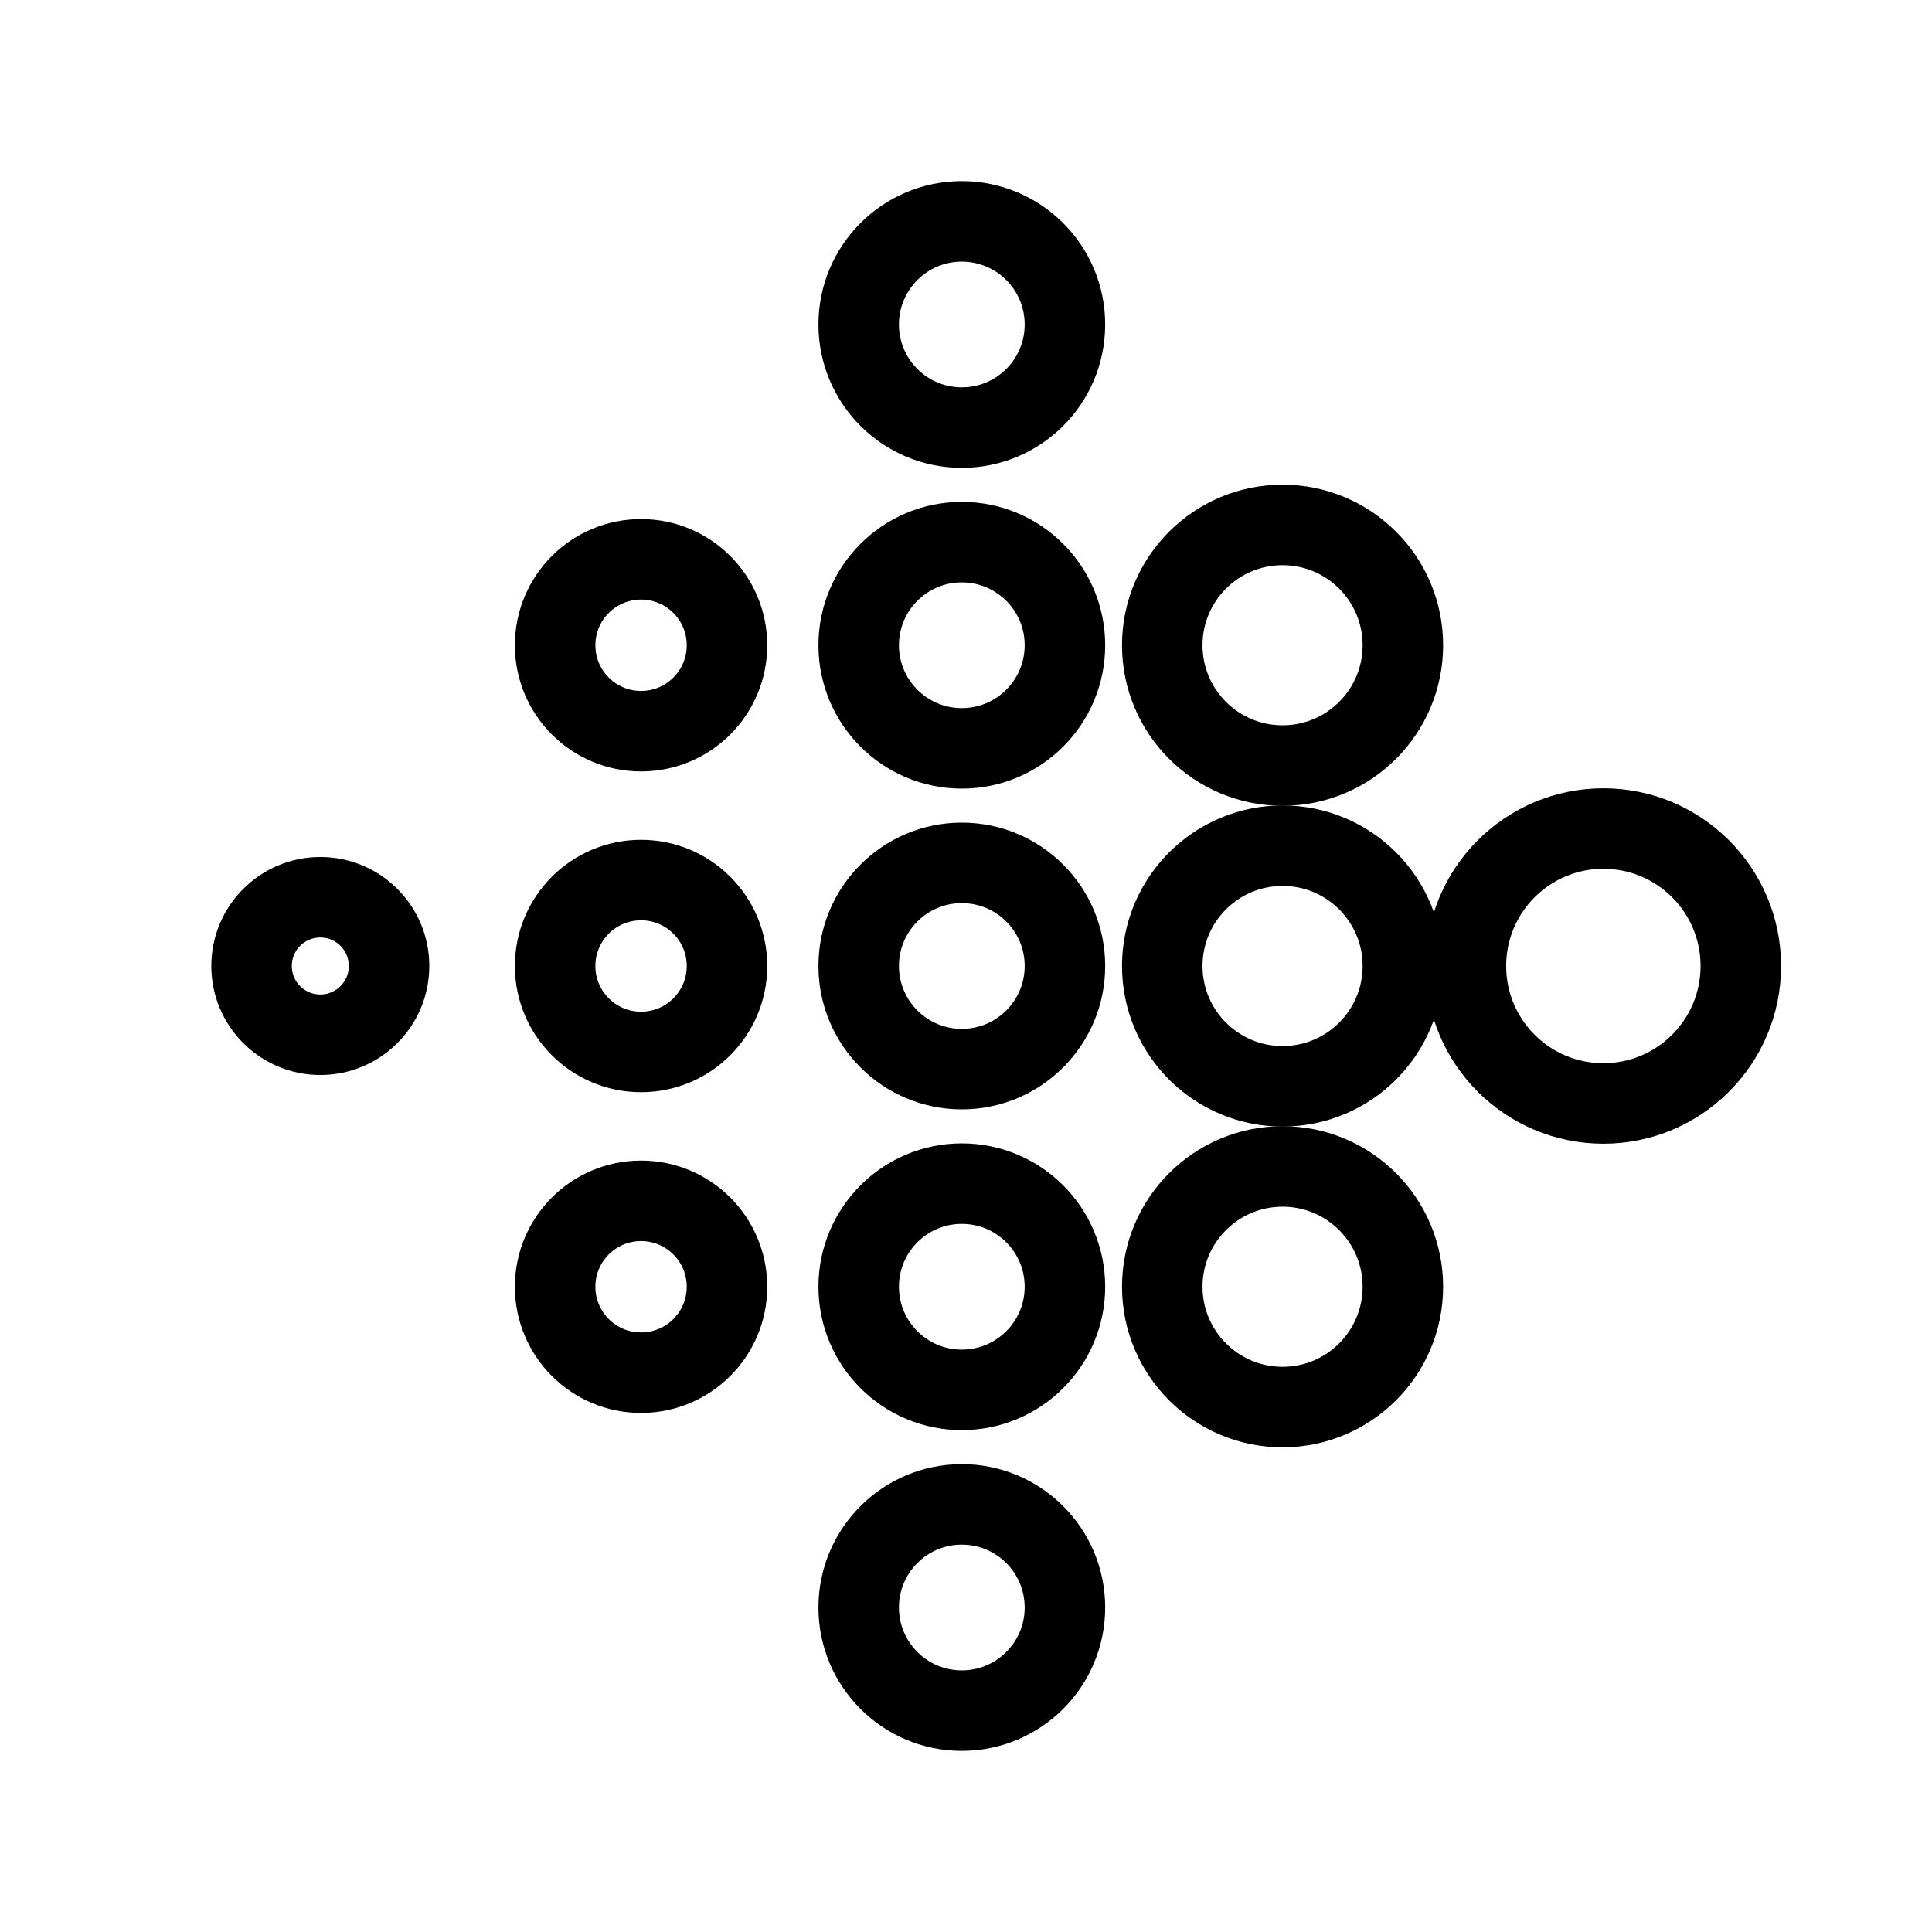 <svg xmlns="http://www.w3.org/2000/svg" viewBox="0 0 48 48"><defs><style>.a{stroke-width:2px;stroke-width:2px;fill:none;stroke:#000;stroke-linecap:round;stroke-linejoin:round;}</style></defs><circle class="a" cx="23.896" cy="24" r="2.562"/><circle class="a" cx="23.896" cy="16.031" r="2.562"/><circle class="a" cx="23.896" cy="8.062" r="2.562"/><circle class="a" cx="23.896" cy="31.969" r="2.562"/><circle class="a" cx="23.896" cy="39.938" r="2.562"/><circle class="a" cx="15.927" cy="24" r="2.135"/><circle class="a" cx="15.927" cy="16.031" r="2.135"/><circle class="a" cx="15.927" cy="31.969" r="2.135"/><circle class="a" cx="31.865" cy="24" r="2.989"/><circle class="a" cx="31.865" cy="16.031" r="2.989"/><circle class="a" cx="31.865" cy="31.969" r="2.989"/><circle class="a" cx="7.958" cy="24" r="1.708"/><circle class="a" cx="39.835" cy="24" r="3.415"/></svg>